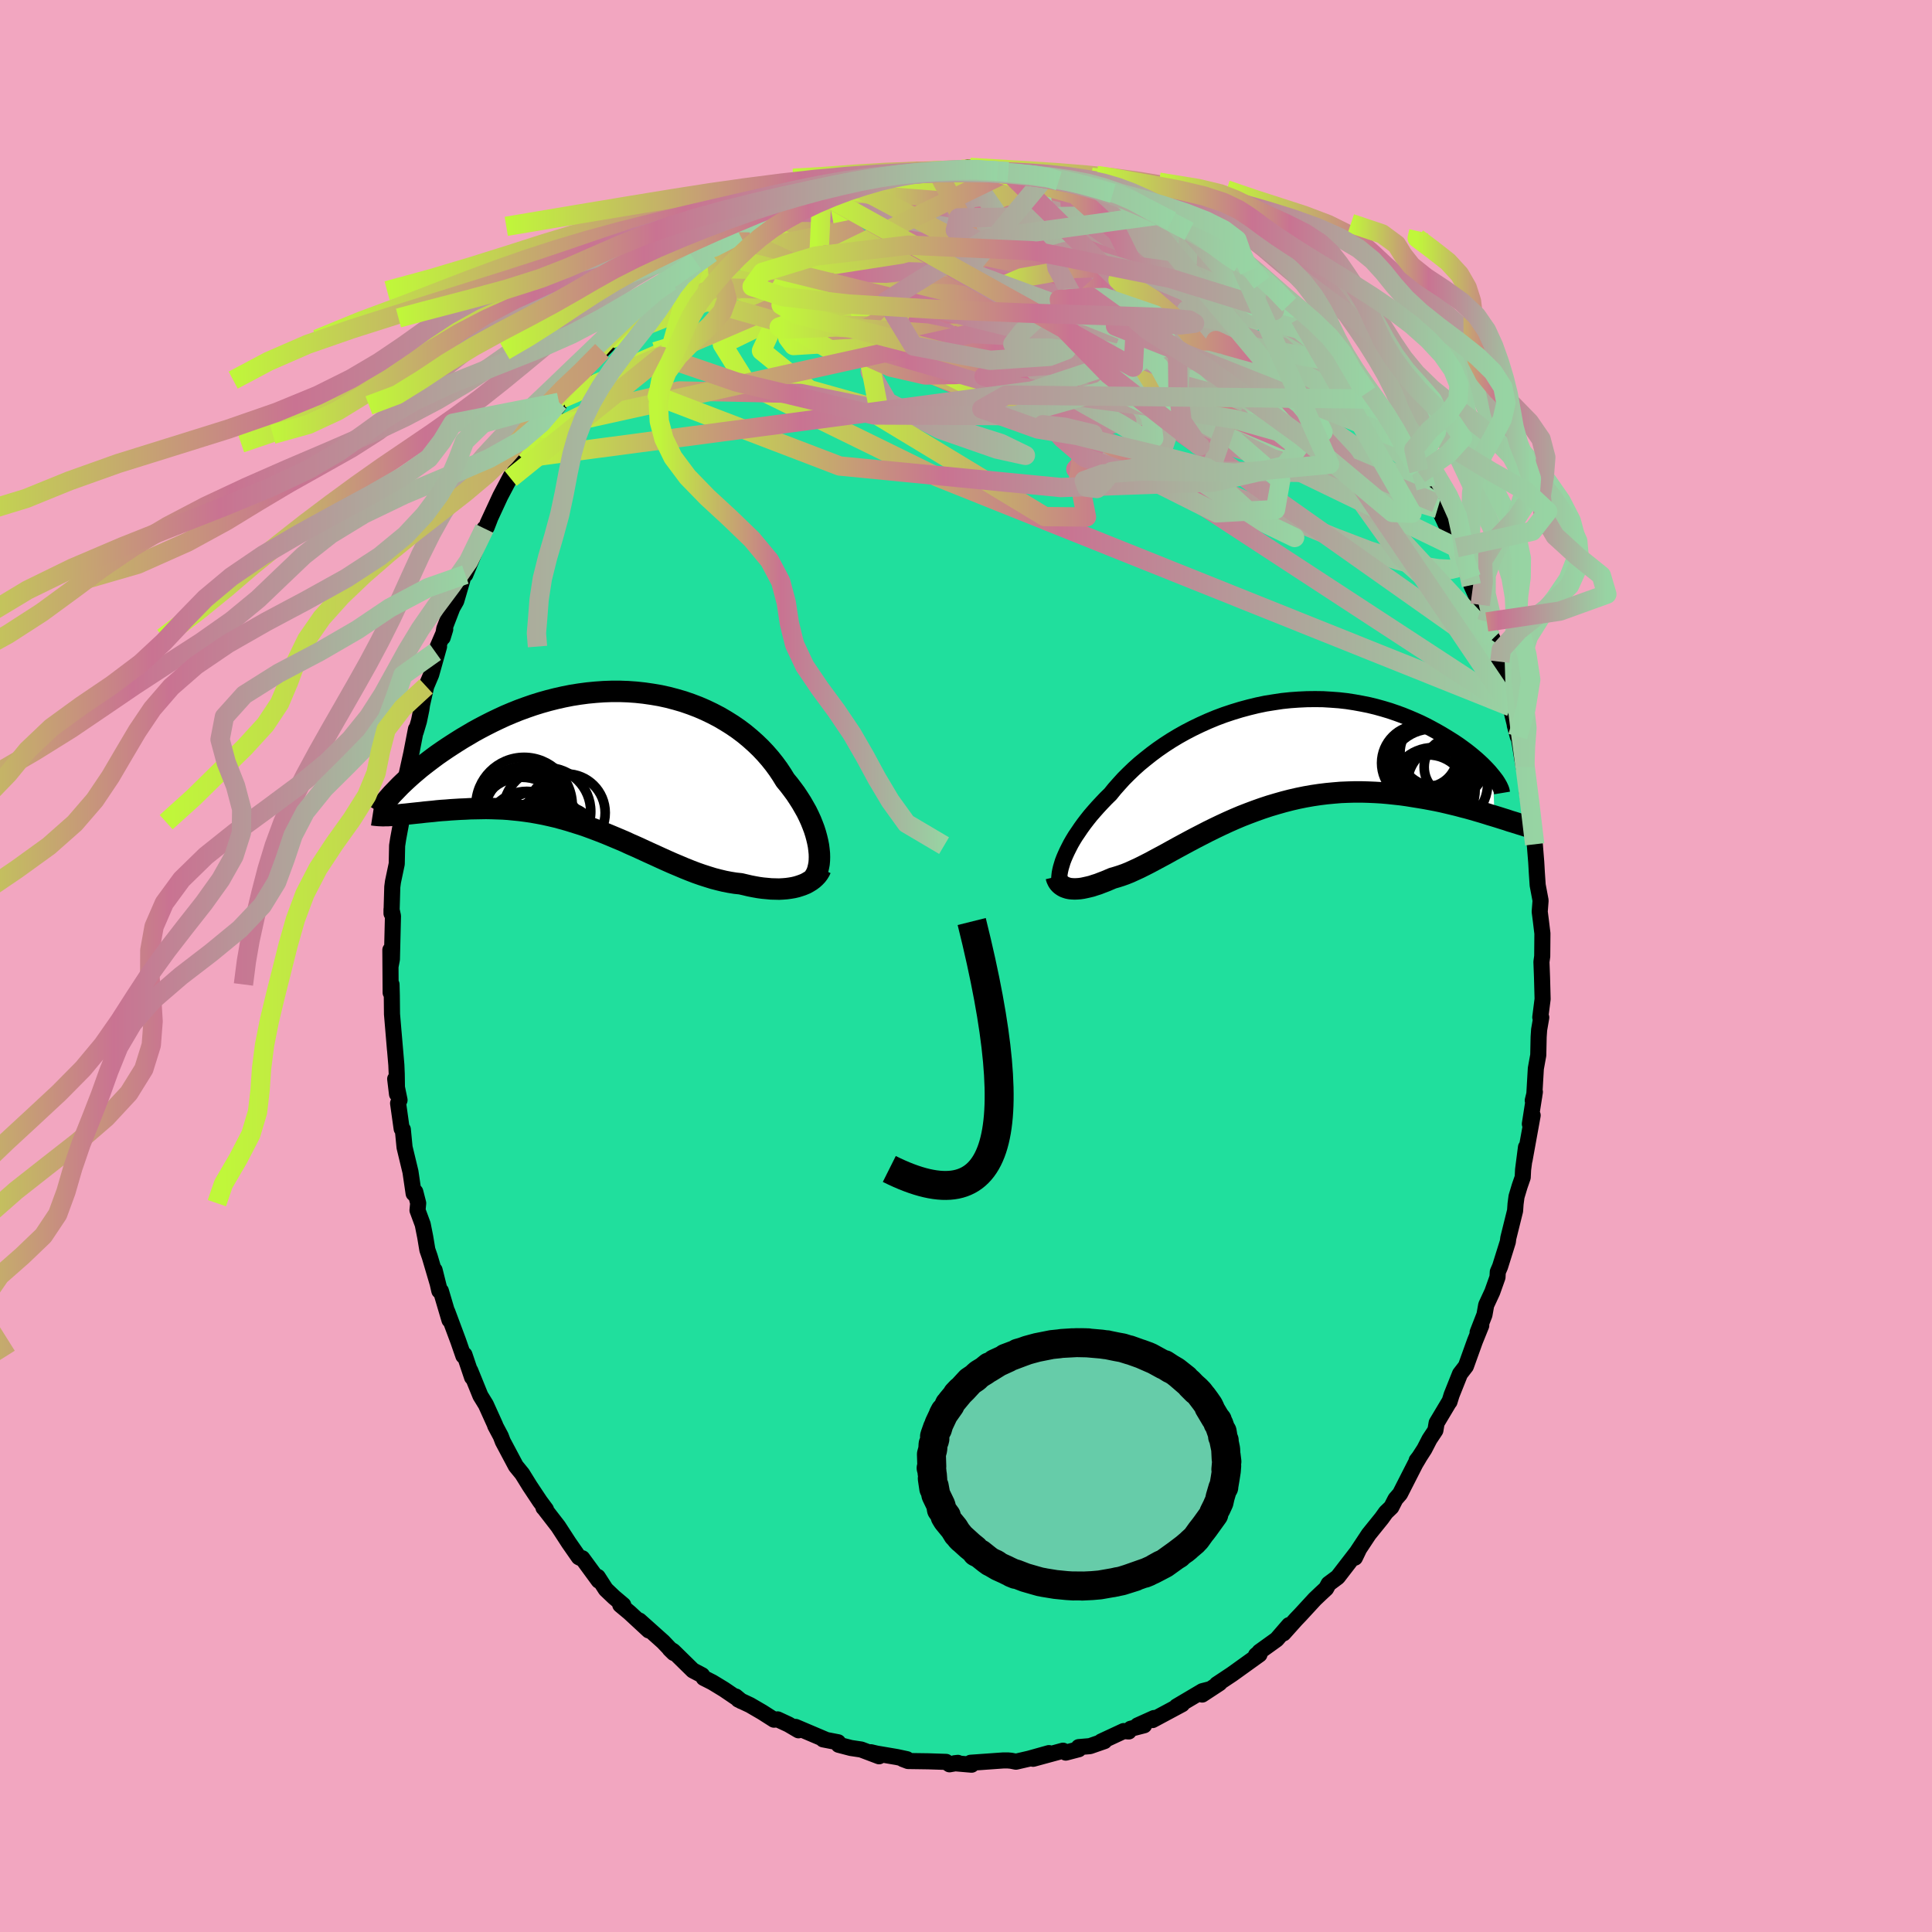 <svg xmlns="http://www.w3.org/2000/svg" width="500" height="500" viewBox="-100 -100 200 200"><defs><clipPath id="c"><path d="m21.52 8.86-.08-.41-.1-.42-.12-.44-.14-.44-.17-.45-.18-.45-.21-.46-.23-.47-.26-.46-.27-.47-.3-.47-.31-.47-.34-.46-.35-.46-.38-.46-.35-.57-.38-.57-.41-.56-.44-.55-.47-.54-.5-.53-.53-.51-.56-.5-.59-.49-.61-.46-.64-.44-.67-.42-.68-.4-.71-.37-.73-.35-.74-.32-.76-.29-.78-.27-.79-.23-.8-.21-.82-.18-.82-.14-.83-.12-.83-.09-.84-.06-.84-.03H.12l-.84.03-.84.06-.83.08-.83.11-.82.13-.81.16-.8.18-.79.2-.78.22-.77.24-.75.26-.74.27-.72.29-.71.3-.69.32-.67.32-.65.33-.63.33-.62.34-.59.35-.58.34-.56.35-.53.34-.52.34-.5.34-.49.34-.46.34-.45.34-.43.33-.42.33-.39.33-.38.32-.36.32-.34.31-.32.3-.31.3-.28.29-.08 2.72.32-.02.34-.04.34-.03.36-.04.37-.04.38-.04.4-.04.41-.05.42-.04.43-.04.44-.05.45-.04.47-.03.47-.04.49-.03.49-.03.51-.02.53-.03.53-.01.55-.01.55-.01.57.01.57.02.59.02.59.04.6.06.6.06.61.08.62.09.62.11.63.12.63.14.64.15.63.17.64.18.64.2.64.2.65.22.64.24.64.24.64.25.65.27.64.27.64.27.63.29.64.28.63.29.63.29.62.28.63.29.62.28.61.27.62.26.61.26.6.24.6.23.6.21.59.19.58.18.58.15.58.14.57.11.56.09.56.06.47.11.47.11.46.09.45.08.44.06.44.04.42.04.41.01.41.01.39-.02.38-.03.37-.05.35-.06.34-.08.32-.1"/></clipPath><clipPath id="b"><path d="m-21.05 10.25.17-.37.19-.38.2-.39.23-.4.25-.41.28-.41.29-.43.31-.43.33-.43.35-.44.38-.44.39-.44.41-.44.43-.45.45-.44.42-.52.46-.52.48-.53.52-.52.54-.52.58-.52.61-.5.63-.5.66-.49.68-.47.71-.46.73-.44.75-.42.77-.4.79-.38.8-.36.82-.34.83-.31.84-.28.85-.26.85-.23.86-.21.86-.18.87-.14.86-.13.86-.09.85-.06.85-.04.85-.01.83.01.83.05.81.06.8.09.78.12.77.14.75.15.74.18.72.2.7.21.67.23.66.24.64.26.61.26.6.27.57.28.55.29.53.29.51.29.48.29.47.29.44.28.43.29.4.29.38.28.37.29.34.28.33.28.3.27.29.27.26.26.25.26.23.25.2.24.19.23.15 4.15-.44-.13-.44-.14-.46-.14-.48-.14-.48-.14-.5-.14-.51-.13-.52-.14-.54-.13-.54-.13-.56-.13-.57-.12-.58-.11-.59-.11-.6-.1-.62-.1-.62-.1-.65-.09-.65-.07-.66-.07-.68-.06-.68-.04-.69-.03-.71-.02h-.71l-.71.02-.73.03-.72.06-.74.07-.73.09-.74.11-.74.13-.74.15-.74.17-.74.19-.74.21-.74.22-.73.24-.73.26-.72.27-.72.28-.71.3-.7.31-.69.32-.69.33-.67.33-.66.34-.66.34-.64.34-.63.34-.61.33-.6.33-.59.33-.58.31-.56.3-.54.29-.53.27-.52.26-.5.23-.48.22-.47.19-.45.16-.44.14-.42.12-.4.17-.38.16-.37.14-.36.14-.35.11-.33.11-.33.08-.31.07-.29.06-.28.04-.27.02-.26.01-.24-.01-.23-.02-.21-.04"/></clipPath><linearGradient id="d" x1="0%" x2="100%" y1="0%" y2="0%"><stop offset="0%" style="stop-color:#c0f73a;stop-opacity:1"/><stop offset="43%" style="stop-color:#c97392;stop-opacity:1"/><stop offset="100%" style="stop-color:#97d4a3;stop-opacity:1"/></linearGradient><filter id="a"><feTurbulence baseFrequency=".05" numOctaves="3" result="noise" type="noise"/><feDisplacementMap in="SourceGraphic" in2="noise" scale="2"/></filter></defs><rect width="100%" height="100%" x="-100" y="-100" fill="#F2A6C0"/><path fill="#20DF9D" stroke="#000" stroke-linejoin="round" stroke-width="1.667" d="m59.57-.42.06 1.59.06 2.25-.24 1.89.1.02-.22 1.27-.05.75-.04 1.88-.25 1.38-.17 2.9-.15.41.22-.89-.52 3.32.29-.89-.84 4.63.15-1.33-.3 2.32-.04.8-.31.89-.33 1.1-.1.76-.05.71-.7 2.82-.05.39-.8 2.56-.24.56-.03.55-.54 1.52-.63 1.36-.18 1.01-.71 1.82.38-.72-.66 1.63-.93 2.59-.61.79-.87 2.18-.22.71-.04.03-1.29 2.16-.13.77-.61.92-.52 1.01-.54.84-.27.35.24-.29-.37.62-1.59 3.12-.47.54-.43.84-.56.54-.43.6-1.34 1.66-1.25 1.89-.19.54.38-.79-2.16 2.8-.94.7-.26.48-.57.53-.6.57-1.51 1.64-.45.47-1.29 1.44.58-.86-1.28 1.48-1.78 1.28.01.05-.37.3.36-.07-2.84 2.04-1.58 1.05.29-.12-1.8 1.18.76-.54-.74.19-2.67 1.58.57-.23-3.06 1.64.16-.21-1.71.77.68-.02-1.39.36-.2.28-.53-.04L14 80.28l.33-.04-1.5.52-1.16.1v.22l-1.34.35-.29-.2-3.09.84 1.64-.59-2.07.58-1.35.31-.5-.1-.33-.03h-.48l-3.38.24.1.2-1.76-.15.34-.04-.87.15-.35-.25-1.84-.06-2.1-.03-.53-.2.41.01-1.02-.22-2.12-.36-.59-.14.85.42-1.85-.7-1.07-.16-1.26-.33-.06-.26-1.55-.3.28.04-3.13-1.33.3.35-1.04-.61-1.12-.52-.38.03-1.21-.77-1.27-.74-1.21-.57-.27-.32.58.48-1.8-1.22-1.2-.73-.89-.45-.17-.28-.95-.5-2.05-2.01-.35-.2.42.41-1.1-1.16-2.46-2.2.97 1.02-1.99-1.84-.96-.8.31.01-.97-.82-.84-.8-.83-1.29.1.39-1.7-2.32-.16-.01-.2-.1-1.03-1.48-1.11-1.71-1.5-1.94h-.02l.26.19-.63-.85-1.05-1.58-.78-1.26-.09-.11-.57-.7-1.35-2.54-.21-.55-.58-1.09v-.05l-.96-2.12-.57-.93-1.05-2.59.19.69-.79-2.34-.11.12-.53-1.53-1.13-3.03.22.85-.89-3.01-.16-.01-.49-2.15.52 2.08-1.02-3.46-.25-.72-.22-1.32-.26-1.31-.54-1.46.07-.74-.3-1.17-.17.17-.33-2.25-.61-2.53-.18-1.85-.12-.07-.37-2.64.15-.33-.45-2.19.19 1.57-.03-2.07-.04-.95-.29-3.38.15 1.8-.31-3.68-.02-1.95-.03-1.12-.09.85-.03-4.42.02 1.69.14-.73.11-4.47-.15-.69v.42l.08-2.75.07-.53.39-1.85.04-1.89.11-.72.28-1.51-.13-.2.47-2.62-.07.05.2-1.96.14-.48.47-2.13.48-2.49-.02.28.33-1.11.25-1.21.07-.49.43-1.9.52-1.23.81-2.89-.38.57 1.02-2.36-.26.85.16-.9.84-2.18.4-.7.62-2.12.25-1.04.07.43 1-2.43.98-2.34.23-.14.33-.85-.24.49 1.32-2.85 1.11-2.1-.04.26 1.22-2.08v.12l1.34-2.6-.28.91.69-1.46.26-.2 1.75-2.25.02-.3.3-.4.66-.67.73-1.24.59-.36 1.22-1.83.96-.85.59-.61.27-.59 2.1-2.19-.03.01-.19.09 1.56-1.53L-31.5-70l.07-.13-.07.22.95-.99.79-.44 1.76-1.62-.69.73 1.68-1.26.62-.31-.35-.05 2.55-1.87.75-.04.06-.2.59-.12.88-.49 1.85-1.25 1.24-.22.96-.39 1-.83.07.09 1.14-.38.73-.35 1.62-.4-.04-.34-.03.26 1.52-.55 3.02-.78-.82.16 1.49-.41-.38.32 1.86-.39.68-.02.71-.04.36-.34 1.35.16.57-.03 2.72-.17h.45l.04-.2 2.04.28 1.03.11.45-.3.64.37 1.95.21 1.33.16.56.19.35-.09 1.42.18-.37.29 1 .13.94.16 2.46.63.44.09.76.29.1.24 1.45.53-.72-.32.91.22 2.91 1.58 1.43.59-1.42-.63 2.15.89 1.09.82.32.29.01-.02 2.15 1.17-.02.33 1.6 1.01 2.18 1.29-1.03-.76.14.32 2.17 1.7 1.46 1.16-1.01-.98 2.39 2.07.23.33.53.74.36.33 1.69 1.61-.88-.9 2.53 2.67 1.24 1.24-.42.03.15-.09 2.09 2.69.56.47.14.55.33.11.71 1.4.94 1.22-.39-.68 1.54 2.17.42 1.17.06-.28 1.59 2.45.07.32.67 1.41.54.53.67 1.62-.19-.57 1.56 3.32.12.5.48.81.73 1.55.76 2.2.01-.67.01.79.92 2.04.41 1.49.7 1.63-.42-1.35.9 3.38-.31-1.63.75 2.37.26 1.23.88 3.44.16.42-.19-.38.75 3.04-.31-1.17.45 1.51.46 2.8.13.01.25 2.67-.05-.28.55 3.69.27 1.92-.15-1.99.31 3.84.03.51.03.54.09 1.33.3 1.59-.09 1.16.12.93.16 1.32-.02 2.36-.08.59.06 1.59" filter="url(#a)"/><path fill="#fff" d="m-21.05 10.25.17-.37.19-.38.2-.39.23-.4.25-.41.28-.41.29-.43.31-.43.33-.43.35-.44.38-.44.39-.44.41-.44.43-.45.45-.44.42-.52.46-.52.48-.53.52-.52.54-.52.58-.52.61-.5.63-.5.66-.49.68-.47.71-.46.73-.44.75-.42.77-.4.79-.38.8-.36.82-.34.83-.31.84-.28.85-.26.85-.23.86-.21.86-.18.87-.14.86-.13.86-.09.85-.06.85-.04.85-.01.83.01.83.05.81.06.8.09.78.12.77.14.75.15.74.18.72.2.7.21.67.23.66.24.64.26.61.26.6.27.57.28.55.29.53.29.51.29.48.29.47.29.44.28.43.29.4.29.38.28.37.29.34.28.33.28.3.27.29.27.26.26.25.26.23.25.2.24.19.23.15 4.15-.44-.13-.44-.14-.46-.14-.48-.14-.48-.14-.5-.14-.51-.13-.52-.14-.54-.13-.54-.13-.56-.13-.57-.12-.58-.11-.59-.11-.6-.1-.62-.1-.62-.1-.65-.09-.65-.07-.66-.07-.68-.06-.68-.04-.69-.03-.71-.02h-.71l-.71.02-.73.03-.72.06-.74.07-.73.09-.74.11-.74.13-.74.15-.74.17-.74.19-.74.21-.74.22-.73.24-.73.26-.72.27-.72.28-.71.3-.7.31-.69.32-.69.33-.67.33-.66.34-.66.34-.64.34-.63.34-.61.33-.6.33-.59.33-.58.31-.56.3-.54.29-.53.27-.52.26-.5.23-.48.22-.47.19-.45.16-.44.14-.42.12-.4.17-.38.16-.37.14-.36.14-.35.11-.33.11-.33.08-.31.07-.29.06-.28.04-.27.02-.26.01-.24-.01-.23-.02-.21-.04" filter="url(#a)" transform="translate(31.34 -21.75)"/><path fill="#fff" d="m21.52 8.86-.08-.41-.1-.42-.12-.44-.14-.44-.17-.45-.18-.45-.21-.46-.23-.47-.26-.46-.27-.47-.3-.47-.31-.47-.34-.46-.35-.46-.38-.46-.35-.57-.38-.57-.41-.56-.44-.55-.47-.54-.5-.53-.53-.51-.56-.5-.59-.49-.61-.46-.64-.44-.67-.42-.68-.4-.71-.37-.73-.35-.74-.32-.76-.29-.78-.27-.79-.23-.8-.21-.82-.18-.82-.14-.83-.12-.83-.09-.84-.06-.84-.03H.12l-.84.03-.84.06-.83.08-.83.11-.82.13-.81.16-.8.18-.79.2-.78.22-.77.24-.75.26-.74.27-.72.29-.71.3-.69.32-.67.32-.65.33-.63.33-.62.34-.59.35-.58.34-.56.35-.53.34-.52.34-.5.34-.49.34-.46.34-.45.34-.43.33-.42.33-.39.33-.38.32-.36.32-.34.31-.32.3-.31.3-.28.29-.08 2.72.32-.02.34-.04.34-.03.36-.04.37-.04.38-.04.4-.04.41-.05.42-.04.43-.04.44-.05.45-.04.47-.03.47-.04.49-.03.49-.03.51-.02.53-.03.53-.01.55-.01.55-.01.57.01.57.02.59.02.59.04.6.06.6.06.61.08.62.09.62.11.63.12.63.14.64.15.63.17.64.18.64.2.64.2.65.22.64.24.64.24.64.25.65.27.64.27.64.27.63.29.64.28.63.29.63.29.62.28.63.29.62.28.61.27.62.26.61.26.6.24.6.23.6.21.59.19.58.18.58.15.58.14.57.11.56.09.56.06.47.11.47.11.46.09.45.08.44.06.44.04.42.04.41.01.41.01.39-.02.38-.03.37-.05.35-.06.34-.08.32-.1" filter="url(#a)" transform="translate(-36.79 -21.3)"/><g fill="none" stroke="#000" transform="translate(31.34 -21.75)"><path stroke-linejoin="round" stroke-width="1.667" d="m-21.67 13.03-.01-.19-.01-.21.02-.23.03-.26.05-.27.07-.3.09-.3.1-.33.13-.34.15-.35.17-.37.19-.38.2-.39.23-.4.25-.41.28-.41.29-.43.31-.43.33-.43.35-.44.38-.44.39-.44.41-.44.43-.45.45-.44.42-.52.46-.52.48-.53.52-.52.54-.52.58-.52.61-.5.63-.5.66-.49.68-.47.71-.46.73-.44.75-.42.77-.4.79-.38.8-.36.82-.34.83-.31.84-.28.85-.26.85-.23.86-.21.86-.18.87-.14.86-.13.86-.09.85-.06.85-.04.85-.01.83.01.83.05.81.06.8.09.78.12.77.14.75.15.74.18.72.2.7.21.67.23.66.24.64.26.61.26.6.27.57.28.55.29.53.29.51.29.48.29.47.29.44.28.43.29.4.29.38.28.37.29.34.28.33.28.3.27.29.27.26.26.25.26.23.25.2.24.19.23.17.22.16.21.13.2.12.2.1.18.08.17.07.16.05.15.03.14.02.12" filter="url(#a)"/><path stroke-linejoin="round" stroke-width="2.222" d="m-22 12.51.04.17.07.16.08.16.1.14.12.13.13.11.15.1.16.09.19.07.19.06.21.04.23.02.24.01.26-.01.27-.02.28-.04.29-.06.31-.07.33-.08.33-.11.35-.11.36-.14.37-.14.38-.16.4-.17.42-.12.44-.14.45-.16.47-.19.48-.22.5-.23.52-.26.53-.27.54-.29.56-.3.58-.31.59-.33.6-.33.61-.33.63-.34.64-.34.66-.34.66-.34.67-.33.69-.33.69-.32.7-.31.71-.3.72-.28.72-.27.73-.26.73-.24.74-.22.74-.21.74-.19.74-.17.74-.15.74-.13.74-.11.73-.09.74-.07.72-.06.73-.03.71-.02h.71l.71.02.69.03.68.04.68.06.66.07.65.07.65.09.62.1.62.1.6.1.59.11.58.11.57.12.56.13.54.13.54.13.52.14.51.13.5.14.48.14.48.14.46.14.44.14.44.13.42.13.41.13.39.12.38.13.37.11.35.11.35.11.33.1.31.1.31.09" filter="url(#a)"/><circle cx="15.574" cy=".736" r="3.89" clip-path="url(#b)" filter="url(#a)"/><circle cx="16.469" cy="4.011" r="4.122" clip-path="url(#b)" filter="url(#a)"/><circle cx="18.499" cy="2.941" r="4.158" clip-path="url(#b)" filter="url(#a)"/><circle cx="17.029" cy="-.349" r="3.44" clip-path="url(#b)" filter="url(#a)"/><circle cx="19.169" cy="1.161" r="3.08" clip-path="url(#b)" filter="url(#a)"/><circle cx="16.919" cy="1.801" r="4.59" clip-path="url(#b)" filter="url(#a)"/><circle cx="16.274" cy="-.024" r="3.25" clip-path="url(#b)" filter="url(#a)"/><circle cx="16.314" cy=".436" r="3.916" clip-path="url(#b)" filter="url(#a)"/><circle cx="17.004" cy="3.506" r="4.36" clip-path="url(#b)" filter="url(#a)"/><circle cx="17.069" cy=".466" r="3.928" clip-path="url(#b)" filter="url(#a)"/></g><g fill="none" stroke="#000" transform="translate(-36.79 -21.3)"><path stroke-linejoin="round" stroke-width="2.222" d="m21.11 12.06.13-.22.12-.25.09-.27.07-.3.06-.31.03-.34.01-.35-.01-.37-.04-.39-.05-.4-.08-.41-.1-.42-.12-.44-.14-.44-.17-.45-.18-.45-.21-.46-.23-.47-.26-.46-.27-.47-.3-.47-.31-.47-.34-.46-.35-.46-.38-.46-.35-.57-.38-.57-.41-.56-.44-.55-.47-.54-.5-.53-.53-.51-.56-.5-.59-.49-.61-.46-.64-.44-.67-.42-.68-.4-.71-.37-.73-.35-.74-.32-.76-.29-.78-.27-.79-.23-.8-.21-.82-.18-.82-.14-.83-.12-.83-.09-.84-.06-.84-.03H.12l-.84.03-.84.06-.83.08-.83.11-.82.13-.81.16-.8.18-.79.2-.78.22-.77.24-.75.26-.74.27-.72.29-.71.3-.69.32-.67.32-.65.33-.63.33-.62.34-.59.35-.58.34-.56.35-.53.34-.52.34-.5.34-.49.34-.46.34-.45.34-.43.33-.42.33-.39.33-.38.32-.36.32-.34.31-.32.3-.31.3-.28.29-.27.28-.26.27-.23.26-.22.25-.2.24-.19.24-.17.22-.16.21-.14.2-.12.2" filter="url(#a)"/><path stroke-linejoin="round" stroke-width="2.222" d="m21.76 11.22-.11.24-.14.23-.16.21-.19.2-.21.19-.23.17-.26.16-.27.15-.29.12-.31.11-.32.1-.34.08-.35.06-.37.05-.38.03-.39.02-.41-.01-.41-.01-.42-.04-.44-.04-.44-.06-.45-.08-.46-.09-.47-.11-.47-.11-.56-.06-.56-.09-.57-.11-.58-.14-.58-.15-.58-.18-.59-.19-.6-.21-.6-.23-.6-.24-.61-.26-.62-.26-.61-.27-.62-.28-.63-.29-.62-.28-.63-.29-.63-.29-.64-.28-.63-.29-.64-.27-.64-.27-.65-.27-.64-.25-.64-.24-.64-.24-.65-.22-.64-.2-.64-.2-.64-.18-.63-.17-.64-.15-.63-.14-.63-.12-.62-.11-.62-.09-.61-.08-.6-.06-.6-.06-.59-.04-.59-.02-.57-.02-.57-.01-.55.01-.55.01-.53.01-.53.03-.51.02-.49.03-.49.03-.47.04-.47.03-.45.04-.44.05-.43.04-.42.04-.41.05-.4.04-.38.04-.37.04-.36.04-.34.03-.34.04-.32.02-.3.03-.3.01-.28.02h-.26l-.25.01-.24-.01-.23-.01-.22-.02-.2-.02-.19-.03" filter="url(#a)"/><circle cx="-4.587" cy="5.441" r="4.026" clip-path="url(#c)" filter="url(#a)"/><circle cx="-9.182" cy="6.251" r="4.49" clip-path="url(#c)" filter="url(#a)"/><circle cx="-8.702" cy="5.591" r="4.382" clip-path="url(#c)" filter="url(#a)"/><circle cx="-7.127" cy="8.161" r="4.016" clip-path="url(#c)" filter="url(#a)"/><circle cx="-4.687" cy="7.826" r="3.012" clip-path="url(#c)" filter="url(#a)"/><circle cx="-7.422" cy="8.066" r="4.888" clip-path="url(#c)" filter="url(#a)"/><circle cx="-8.677" cy="7.546" r="4.322" clip-path="url(#c)" filter="url(#a)"/><circle cx="-8.957" cy="4.691" r="4.988" clip-path="url(#c)" filter="url(#a)"/><circle cx="-8.747" cy="5.246" r="4.634" clip-path="url(#c)" filter="url(#a)"/><circle cx="-6.587" cy="5.306" r="4.53" clip-path="url(#c)" filter="url(#a)"/></g><g fill="none" stroke="url(#d)" stroke-linejoin="round" stroke-width="2"><path d="m-13.3-80.3.09-.19.55-.17.82-.21.76-.16.52-.07.25.05.02.16-.2.27-.43.39-.68.49-.92.62-1.2.75-1.51.89-1.86 1.06-2.26 1.2-2.67 1.33-3.06 1.44-3.59 1.65m20.13-10.84 1.5-.19 1.29.02 1.35.16 1.57.27 1.82.35 2.03.43 2.17.48 2.23.53 2.24.58 2.24.61 2.25.65 2.22.68 2.19.67 2.11.66 1.99.63 1.8.56 1.56.46 1.41.4 1.57.54" filter="url(#a)"/><path d="m7.64-81.84.47.12.4.11.29.18.18.24.09.31-.04.36-.25.41-.55.44-.91.48-1.28.53-1.63.59-1.95.67-2.25.74-2.58.83-2.97.89-3.43.94-3.9.97-4.33.98-4.73.95-5.3 1.03m.64-3.73.52-.52 1.14-.71 1.13-.59 1.1-.5 1.16-.51 1.26-.55 1.33-.58 1.31-.56 1.23-.54 1.11-.47 1-.42.88-.37.76-.31.64-.27.52-.21.37-.16.19-.1-.04-.01-.33.09-.6.17-.77.25-.9.31" filter="url(#a)"/><path d="m-28-72.96.18.11 1.05-.4 1.44-.56 1.76-.62 2-.62 2.16-.59 2.28-.56 2.41-.55 2.56-.57 2.7-.57 2.76-.57 2.74-.53 2.6-.5 2.4-.46 2.18-.44 2.06-.41 2.13-.38m.23-.66.59.15.78.18.9.26 1.01.33 1.15.37 1.25.39 1.24.38 1.13.36.93.31.71.25.49.18.26.09.02-.01-.26-.13-.51-.21-.74-.29" filter="url(#a)"/><path d="m2.24-82.39.76.04.58.11.55.21.43.31.18.37-.16.43-.48.5-.81.58-1.08.69-1.36.81-1.64.94-1.99 1.07-2.37 1.2-2.82 1.33-3.31 1.48-3.79 1.65-4.26 1.84-4.71 2.05-5.18 2.29-5.67 2.46" filter="url(#a)"/><path d="m-34.94-66.98 1.64-1.29 1.63-.8 1.67-.42 1.9-.25 2.25-.2 2.61-.17 2.93-.11 3.2-.06 3.45.01 3.68.05 3.89.08 4.07.11 4.21.16 4.31.18 4.37.19 4.43.18 4.52.2 4.59.25 4.63.34m-9.18-9.23 1.61.77.95.57.62.44.49.4.44.41.33.39.17.34-.07.27-.31.19-.57.11-.82.06h-1.09l-1.36-.09-1.66-.18-1.97-.28-2.29-.4-2.62-.51-2.94-.64-3.28-.74-3.65-.84-4.21-.92-5.07-.97m46.6 16.93-.08.18.49.65.65.82.57.74.43.59.3.46.19.36.09.25-.02.15-.16.02-.31-.14-.48-.31-.68-.51-.91-.74-1.15-1.01-1.45-1.3-1.76-1.62-2.05-1.93-2.31-2.23L28-70.53l-2.75-2.89" filter="url(#a)"/><path d="m28.45-72.42 1.63 1.29.86.75.48.54.26.48.06.45-.14.39-.33.33-.53.3-.73.24-.97.18-1.25.1h-1.57l-1.91-.12-2.23-.25-2.58-.37-2.92-.52-3.29-.66-3.65-.79-4.02-.9-4.41-1.01-4.83-1.11-5.37-1.18-6.04-1.25" filter="url(#a)"/><path d="m.16-82.47.7.02 1.29.27 1.43.39 1.54.53 1.68.65 1.79.75 1.84.84 1.86.89 1.85.95 1.86.99 1.89 1.04 1.95 1.07 2 1.11 2.01 1.12 1.97 1.12 1.89 1.11 1.78 1.07 1.65.99 1.53.9 1.45.83 1.46.83 1.43.85M50.8-43.3l.41 1.33-.22.71-.8.2-1.33-.07-1.84-.29-2.39-.61-3-.99-3.66-1.4-4.34-1.78-5.02-2.09-5.7-2.4-6.36-2.72-7.04-3.14-7.79-3.63-8.66-4.1-9.57-4.45" filter="url(#a)"/><path d="m23.43-75.78 1.46.89 1.01.7.86.6.65.47.47.38.32.33.2.29.04.24-.14.16-.37.06-.59-.06-.83-.18-1.09-.31-1.36-.43-1.67-.57-2.02-.72-2.39-.91-2.78-1.11-3.2-1.33-3.62-1.52-4.07-1.75" filter="url(#a)"/><path d="m-18.82-78.04 1.03-.41 1.22-.33 1.48-.2 1.77-.13 2.02-.08 2.21-.04 2.36-.01 2.5.01 2.64.01 2.73.03 2.74.07 2.68.1 2.61.13 2.56.15 2.44.14 2-.04m17.52 10.5.52.64.63.66.69.69.69.72.63.68.48.57.28.4.06.2h-.14l-.39-.22-.65-.48-.95-.76-1.3-1.07-1.66-1.39-2.01-1.73-2.32-2.02-2.52-2.26" filter="url(#a)"/><path d="m10.6-81.14 1.12.29.9.37.37.39-.13.41-.53.47-.85.55-1.14.64-1.41.76-1.75.87-2.19.97-2.68 1.05-3.22 1.15-3.76 1.24-4.31 1.36-4.88 1.5-5.45 1.65-6.08 1.81-6.78 2.06m43.71-17.38 1.74.47 1.09.36.87.37.82.39.89.43.98.48 1.08.53 1.1.54 1.05.53.96.48.82.43.67.37.52.29.37.22.22.13.05.04-.12-.07-.34-.2-.6-.35-.85-.48-1.13-.62-1.7-.92" filter="url(#a)"/><path d="m11.54-80.98-1.8.86-4.94 2.2-2.32 3.66.44 2.75.4.99-1.89.36-3.84 1.24-3.45 2.6-.69 3.03 2.74 1.93 4.77-.23 4.3-2.34 1.65-3.31-2.07-2.74-5.77-1-8.59 1.05-9.4 2.51-6.3 3.06 2.54 4.08 19.7 9.65 59.38 23.8" filter="url(#a)"/><path d="m45.29-53.69-6.95 1.49-12.44-7.84-11.71-5.33-11.1-2.56-8.72-.91-5.16-.04-1.58.42 1.39.7 3.58.87 4.79.89 4.98.68 4.25.24 2.8-.3 1.01-.83-.55-1.12-1.13-1.03-.19-.51 1.88.19 3.56.61 3 .18-.79-1.18-6.64-2.78-9.77-3.92L6.31-82" filter="url(#a)"/><path d="M11.54-80.98 1.35-74.15l-.01 4.14 1.5 1.38 4.69 1.02 5.65 1.62 4.25 2.14 2.74 2.14 2.39 1.55 2.83.62 3.03-.18 2.35-.53.7-.52-1.67-.51-4.39-.81-6.85-1.25-8.44-1.47-8.56-1.36-6.94-1.32-3.65-1.28.76.04 7.83 3.53 39.33 2.69" filter="url(#a)"/><path d="M23.43-75.78 6.17-71.7l1.6 6.45 6.78 5.94 7.53 3.53 3.38-.18-2.66-3.32-6.95-4.6-7.76-4.14-5.62-2.84-2.21-1.56.82-.7 2.23-.24 1.55-.08-.83-.12-3.37-.38-4-1-1.59-1.95 2.16-2.6 2.88-1.86-5.4-.74" filter="url(#a)"/><path d="m54.51-33.87-9.42-8.41-8.29-11.61-1.58-4.62.12-.88-1.95-.66-4.95-1.53-7.09-1.92-7.81-1.73-7.2-1.4-5.52-1.11-3.11-.7-.6.06 1.37 1.19 2.16 2.34 1.51 3.02L1.59-59-2-57.33l-6.52-.18-7.69-2.15-4.96-4.03 2.84-6.09 11.81-7.71 6.68-4.98" filter="url(#a)"/><path d="m2.24-82.39 25.01 23.15-7.79-.32L5.4-63.77l-9.71-3.42-4.49-2.56-1.02-2.13 1-1.53 2.18-.44 2.8.92 2.94 1.99 2.66 2.17 2.13 1.26 1.56-.43 1.02-2.14.35-3.07-.51-2.78-.91-1.38.48.71 4.5 2.74 9.06 3.44 7.12.46-9.81-9.24" filter="url(#a)"/><path d="m-28.69-72.23 51.31 22.38 11.4 5.49-3.88-1.87-3.9-3.59-.35-3.87.54-4-1.06-3.77L23-64.47l-1.65-2.06.55-1.31 2.5-.86 3.07-.32 2.26.48-.72.46-9.71-2.6-31.15-10.25" filter="url(#a)"/><path d="m.16-82.47-.97 1.7-3.21 4.76 2.87 5.3 6.52 4.08 4.92 2.38-.36.6-6.03-.79-8.68-1.23-6.45-.42-.17 1.31 6.93 3.16L5.71-57.7l5.51 2-2.21-3.76 24.68-8.68" filter="url(#a)"/><path d="m-41.84-58.74 27.39-11.8 6.49-3.37 3.05-1.59 2.27-1.3 1.8-.95 1.85-.18 2.76.88 4.02 1.9 4.51 2.63 3.64 3.03 2.11 3.3 1.41 3.57 2.53 3.82 4.66 3.59 5.31 2.26 2.12-.68-4.8-4.99-11.34-8.91-9.18-8.36 14.34-.16" filter="url(#a)"/><path d="m-45.92-52.56 2.06-2.43 4.66-2.31 9.5-2.23 12.57.26 12.3 2.49 8.45 2.69 2.53 1.23-2.95-.65-5.91-2.06-5.41-2.82-1.81-3.13 3.27-3.15 7.43-2.9 8.46-2.31 5.35-1.68-1.44-1.64-9.65-2.4-14.25-2.38-8.06-.06" filter="url(#a)"/><path d="m.2-82.67 17.09 12.72-6.05-2.45-7.12-1.13-4.05 2.56-1.21 3.86.48 2.4 1.01-.28.9-2.47.88-3.2 1.43-2.49 2.43-1.01 2.88.39 1.74 1.15-.98 1.34-3.41 1.72-2.74 3.34 4.85 6.7 40.5 12.16" filter="url(#a)"/><path d="m11.54-80.98-12.96 2.03 6.9 1.99 10.84 4.44 8.2 4.57 2.62 2.32-3.29-.37-7.47-2.03-8.79-2.43-7.42-2.02-4.45-1.31-1.19-.6 1.46.09 3.01.69 2.79 1.13.32 1.31L-1.43-70l-5.29.94-.04 1.96 15.25 8.97 47.91 31.3" filter="url(#a)"/><path d="m19.85-77.72-3.22 6.29L6.5-72.74l-.16-.6 6.03 1.96 6.07 3.49 2.63 3.29-1.53 1.84-4.59.08-5.61-1.24-4.36-1.98-1.67-2.37.87-2.69 1.87-2.83 1.53-2.44 1.23-1.39.65-.49-4.88-.98-17.88-1.21" filter="url(#a)"/><path d="m-8.83-81.71 8.49.68 5.12 1.08-1.28 1.63-2.32 2.92 1.39 3.98 5.66 4.14 7.2 3.24 5.45 1.75 1.95.31-1.41-.63-3.45-.99-3.9-.91-3.06-.42-1.46.48.18 1.62 1.16 2.49 1.09 2.48.12 1.19-1.15-1.14-2.17-3.47L7.3-64.7l7.31 4.07 40.21 28.39" filter="url(#a)"/><path d="m-21.91-76.57 41.73 20.42-.65-2.19-10.64-6.05-6.81-3.67-1.85-1.08.63-.16 1.43-.45 1.61-.88 1.53-.74 1.37.05 1.51 1.16 1.77 2.14 1.23 2.5-.7 2.06-2.88 1.19-2.97.81-1.14.47.18-3.22 22.14-10.4" filter="url(#a)"/><path d="M-11.85-80.93 12.88-67.8l-4.03-.62-7.21.44-7.61 1.93-7.24 1.53-4.64.29-.6-.8 2.82-1.35 4.51-1.34 4.9-.6 5.38 1.05 6.46 3.37 6.16 5.23 1.53 5.05-1.94 2.19 35.58.51" filter="url(#a)"/><path d="m-13.37-80.38 4.49 23.55L8.16-46.52l4.31.04-.81-4.05.59-4.42 2.31-3.45 2.02-2.02.5-.44-1.02.82-2.06 1.2-2.81.42-3.32-1.17-3.33-2.71-2.64-3.32-1.4-2.52.03-.55 1.53 1.54 3.24 2.32 4.75.74 5.02-2.26 4.4-2.61 8.13 5.99 26.91 29.1" filter="url(#a)"/><path d="m27.16-73.27-18.4 2.15 10.59 5.94 10.26 5.21 3.83 2.4-.87.16-2.81-.91-3.2-1.19-3.45-1.22-4.19-1.19-5.28-1.16-6.15-1-6-.44-3.89.81.92 2.72 8.26 4.17 15.59.88 3.21-18.67" filter="url(#a)"/><path d="m-28-72.96 15.96-3.25 4.85 4.38 2.52 4.79 4.5 2.54 6.73.89 7.39.26 6.05-.03 3.63-.37 1.38-.66-.26-.7-1.9-.76-4.25-1.16-7.06-1.88-9.11-2.35-9.4-2.09-8.15-1.17-5.73-.44-1.28-.97 4.27-2.5" filter="url(#a)"/><path d="m-14.92-79.9-.65 13.54 10.75.22 4.65-3.09.7-1.61.16.59 1.04 1.15 1.42-.26.78-2.31-.17-3.44-.75-3.04-1.07-1.54-1.51.18L-.96-78l1.6 1.86 7.47.03-.47-5.73" filter="url(#a)"/><path d="M50.8-43.3 7.61-64.18l-7.62-8.3-1.87-1.95-3.39.42-3.66.87-1.97.89.5 1.03 2.85 1.2 4.59 1.15 5.3.77 4.78.12 3.39-.53 1.96-.66 1.23.07 1.01 1.43-.09 2.3-3.07 1.27-6.81-1.95-8.64-4.92-10.54-2.67-22.38 8.75" filter="url(#a)"/><path d="m36.27-65.46-4.14-1.06-8.7-2.05-5.94 1.38-1.98 2.14-.17.65-1.14-.91-3.78-1.4-6.37-.86-7.38.08-5.99.92L-12-65.1l.98 1.65L-7.79-62l3.58.82 3.18-.05 3.74-.71 5.33-.71 5.9-.41 5.08-.65 8.15-.58 11.72 1.78m-69.44-8.39 37.63-.72 13.99.97-.64-.1-8.01-.3-8.75.29-5.26.93-.85 1.16 2.03.77 2.78-.03 2.14-.81.99-1.1-.42-.86-2.2-.48-4.04-.31-4.86-.23-3.1.1 2.91.12 13.16-1.97 12.91-4.29" filter="url(#a)"/><path d="M-24.19-75.72 5.29-61.96l-2.94-2.3-.63-2.56 2.27-1 .92-.6-1.9-.76-4.13-.83-5.2-.7-5.09-.61-3.89-.59-1.89-.39.67.19 3.81 1.11 7.49 2.06 10.86 2.67 11.99 2.74 8.83 2.42 1.09 2.5-11.84 2.02-47.14-13.54" filter="url(#a)"/><path d="m-3.01-82.3 3.07 5.78.92 3.93-6.09.57-5.98-.26-1.75.08 2.15.5 3.11.92 1.45 1.46-.74 1.92-1.9 1.97-2.25 1.44-3.04.2-3.68-2.18 1.66-6.31 20.44-9.93m6.24 1.07.23 2.88 6.61 4.73 3.36 3.16 1.86 1.97 1.46 1.12.53.35-.94-.14-2.15-.05-2.55.55-2.03 1.28-1.04 1.74-.31 1.51-.44.46-1.39-1.25-2.51-3.01-2.99-4.1-2.45-3.96-1.22-2.74-.15-1.08.76.64 5.97 3.97 29.77 13.29" filter="url(#a)"/><path d="m19.85-77.72-20.62.27-.33 1.28 5.98 2.74 5.42 1.88 1.53-.39-1.67-2.23-2.28-2.64-1.01-1.7.2-.08-.48 1.51-3.91 2.56-8.91 2.78-11.51 1.78-8.04-.27-9.16 3.25" filter="url(#a)"/><path d="m23.1-76.05-1.17 17.94-2.67 7.85 6.68 3.35 6.1-.34.53-3.02-5.08-4.42-9.07-4.66-11.2-3.87-11.34-2.31-9.32-.62-5.36.23-.54-.22 3.87-1.45 7.32-2.13 10.53-1.15 13.25 1.14 9.55 1.19-13.64-12.44" filter="url(#a)"/><path d="M48.64-47.93 30.07-60.88 26.05-64l-5.27-4.93-5.28-4.09-3.28-1.28-.89 1.09.54 1.78.34.91-1.35-.5-3.75-1.38-5.94-1.23-7.25-.24-7.22.95-5.24 1.65-.81 1.44 5.96.57H-.13l17.43.98 15.4 4.18 14.18 12.86" filter="url(#a)"/><path d="m23.42-75.76 6.43 7.46-2.5-1.6-4.01-1.76-5.66-.77-6.41.22-5.48.96-3.18 1.37-.37 1.33 1.97.89 3.15.13 3.07-.67 2.22-1.18 1.24-1.12.48-.47-.07.54-.52 1.48-.8 2-.44 1.91.81 1.2 2.31-.15 2.42-2.19.24-4.4-2.66-5.36-4.35-3.92-9.07-2.53" filter="url(#a)"/><path d="M-44.17-55.59.59-65.47l21.57 1.17 6.39-.29-1.18-2.38-3.73-2.47-4.11-1.73-3.82-1.24-3.2-.98-2.27-.56-1.06.29.25 1.4 1.3 2.36 1.63 2.8 1.06 2.53-.09 1.61-.82.49-.02-.28 2.42-.34 4.96-.13 4.68-.68.24-2.29-1.97-1.69 20.45 11.13" filter="url(#a)"/><path d="M38.74-62.42 8.09-68.14l-9.58-1.44-8.35-.17-6.48.53-2.82.79 1.6.97 5.97 1.51 9.06 2.32 9.56 2.91 7.03 2.69 2.56 1.64-1.65.29-3.6-.58-2.87-.61-.78.08.81.95 1.4 1.62 2.3 1.98 5.04 1.79 7.96-.3 2.71-7.79-23.6-23.25" filter="url(#a)"/><path d="M56.37-26.79 39.08-52.41 28.99-63.29l-3.13-1.46-.69 1.26-.29.43-.83-1.26-1.91-2.33L19.41-69l-2.49-1.55-1.18-.49.4.38 1.26.88.98 1.09.11 1.1-.57.79-1.17-.08-2.73-1.26-4.54-.68 1.13 4.99 38.03 15.9" filter="url(#a)"/><path d="m-26.39-73.8 42.13 10.41 6.3-.06-6.42-3.37-6.79-1-3.33 1.89.3 2.99 2.83 2.69 3.88 2.2 3.5 1.96 2.35 1.45 1.08.01-.32-2.24-2.56-4.12-5.16-4.03-4.93-1.94-1.37-1.67-20.02-11.27" filter="url(#a)"/><path d="m-28-72.96-3.96 13.97 18.88 7.23 22.89 2.23 15.84-.57L33-51.79l1.4-1.89-2.05-1.64-4.5-1.27-6.77-1.06-8.22-1.1-7.39-1.2-3.6-1.1 1.9-.78 6.44-.47 7.92-.38 6.84-.03 5.74 1.6 5.51 4.23.74 1.61L16.94-79.3" filter="url(#a)"/><path d="M19.85-77.72 2.17-75.31l-10.43 6.48 2.82 4.65 7.95 1.48 6.14-.41 1.71-.65-1.84-.21H5.9l-1.05-.42.97-1.26 2.01-1.88 2.55-1.57 3.96-.1 5.21 1.79 1.44 3.2-14.15 4.68-52.76 6.97" filter="url(#a)"/><path d="m-47.14-50.48 15.64-12.63 7.76 2.66 14.24 3.41 14.57.07 9-2.55 3.48-2.72 1.19-.97 1.25 1.17 1.21 2.22-.19 1.68-2.11.15-2.71-1.33-1.11-2.1 1.25-2.16.79-1.88-5.31-2.11L.07-71.92l8.13-9.73" filter="url(#a)"/><path d="M44.81-54.58 15.48-66.24l2.96-.2 3.46 3.08.04 3.58.43 3.44 1.67 2.41.19.1-3.52-2.74-5.93-4.66-4.59-4.71L9.66-69l3.25-.24 4.62 3.34-.22 3.91-32.23-17.91" filter="url(#a)"/><path d="m32.08-69.56-.17 1.72-10.82-3.36-14.18-2.84-12.88-.58-9.6 1.13-5.5 1.68-1.07 1.47 3.22 1.06 6.77.75 8.95.55 9.36.39 8.11.25 5.77.2 3.07.27.55.33-1.47.18-2.54-.16-1.9-.2 1.12.95L24.83-62l9.95 7.21 9.37 7.84 2.02.08-11.59-20.2" filter="url(#a)"/><path d="M42.01-58.69 4.17-59.1l-2.53 1.43 5.8 2.08 5.2.86.51-.34-2.92-.7-2.28-.26 1.39.56 5.05 1.28 6.21 1.49 4.36 1.12.69.45-2.82-.04-4.59-.07-4.06.3-1.94.69.24.68 1.08.14.68-.67.83-1.08 3.73-.54 9 .7 9.84-.92-9.33-20.8M.16-82.47l-2.62.11-2.19.14-2.15.22-2.16.28-2.16.35-2.14.41-2.09.49-2.02.57-1.95.66-1.94.73-2.03.81-2.23.87-2.45.93-2.63.95-2.69.98-2.64 1.03-2.64 1.07-2.77 1.17-3.12 1.26-3.57 1.38-3.8 1.51-3.62 1.62-3.27 1.77-4.12 2.15" filter="url(#a)"/><path d="m-6-82.05-2.05.33-1.73.34-1.66.41-1.62.51-1.63.59-1.66.67-1.7.77-1.73.83-1.73.9-1.71.93-1.65.97-1.59 1.01-1.56 1.05-1.54 1.12-1.56 1.2-1.57 1.31-1.59 1.42-1.58 1.53-1.55 1.62-1.52 1.69-1.47 1.72-1.41 1.72-1.37 1.72-1.34 1.79-1.16 1.77M58.87-12.6l-.52-4.35-.38-2.99-.32-2.42-.31-2.32-.29-2.38-.22-2.41-.07-2.34.05-2.23.06-2.11-.1-2.05-.35-2.01-.62-2.02-.84-2.04-.95-2.05-.97-2.04-.95-2.01-.92-1.96-.9-1.89-.94-1.81-1.01-1.74-1.12-1.68-1.23-1.64-1.35-1.6-1.43-1.58-1.5-1.54-1.53-1.51-1.52-1.47-1.5-1.42-1.47-1.37-1.54-1.3-1.67-1.24-1.88-1.16-2.07-1.08-2.18-.98-2.25-.91-2.28-.86-1.76-.62" filter="url(#a)"/><path d="m-9.65-81.55-2.37.52-1.65.53-1.61.6-1.74.69-1.86.78-1.94.85-2.03.9-2.13.95-2.26.97-2.49 1-2.8 1.05-3.16 1.11-3.48 1.21-3.68 1.31-3.7 1.42-3.51 1.53-3.22 1.62-2.95 1.69-2.88 1.72-3.05 1.71-3.48 1.72-4.19 1.77-5.22 1.77" filter="url(#a)"/><path d="m-8.83-81.71-3.2.91-2.61.6-2.65.62-2.49.71-2.29.81-2.25.89-2.38.95-2.57 1-2.71 1.05-2.77 1.1-2.83 1.14-2.93 1.16-3.05 1.2-3.11 1.26-3.02 1.36-2.82 1.47-2.62 1.57-2.53 1.64-2.48 1.66-2.41 1.61-2.48 1.52-3.03 1.41-3.7 1.03" filter="url(#a)"/><path d="m-13.34-80.64-2.41.71-3.01.73-2.87.79-2.68.88-2.79.94-3.1.97-3.4.99-3.63 1.01-3.73 1.07-3.66 1.15-3.41 1.24-3.01 1.35-2.6 1.45-2.33 1.55-2.29 1.63-2.49 1.68-2.9 1.71-3.48 1.73-4.23 1.74-5.04 1.75-5.66 1.77-5.71 1.78-5.05 1.8-4.48 1.82-5.69 1.74-8.73 1.37m93.86-33.14-2.29.87-2.73 1.02-2.88 1.02-2.57.99-2.33 1-2.48 1.06-2.86 1.14-3.21 1.26-3.34 1.37-3.24 1.47-2.98 1.57-2.59 1.64-2.16 1.69-1.78 1.71-1.6 1.73-1.75 1.74-2.21 1.76-2.77 1.77-3.18 1.79-3.28 1.84-3.19 1.9-3.29 2.01-4.01 2.19-5.16 2.3-5.81 1.68" filter="url(#a)"/><path d="m-20.06-77.82-2.83 1.31-2.69 1.05-2.46.98-2.31.99-2.16 1.05-1.98 1.15-1.85 1.27-1.81 1.38-1.85 1.49-1.93 1.58-1.99 1.65-2.04 1.69-2.1 1.72-2.2 1.74-2.35 1.74-2.5 1.77-2.62 1.78-2.67 1.81-2.65 1.87-2.65 1.94-2.69 2.03-2.74 2.15-2.74 2.23-2.68 2.3-2.94 2.39-3.63 2.75" filter="url(#a)"/><path d="m-23.38-75.96-.01.77-1.5 1.22-.89 1.26.13 1.2.61 1.2.3 1.24-.49 1.34-1.29 1.45-1.68 1.54-1.58 1.6-1.17 1.64-.66 1.66-.24 1.7.1 1.75.48 1.82.94 1.92 1.51 2.02 2.04 2.1 2.34 2.16 2.28 2.2 1.82 2.19 1.16 2.19.57 2.16.33 2.17.54 2.18 1.05 2.23 1.55 2.29 1.73 2.35 1.6 2.37 1.35 2.34 1.25 2.31 1.37 2.3 1.68 2.33 3.89 2.3" filter="url(#a)"/><path d="m-23.44-75.76-2.65 1.35-3.09.98-3.59 1.01-3.21 1.16-2.45 1.28-1.98 1.41-1.93 1.52-2.1 1.6-2.29 1.67-2.44 1.71-2.62 1.73-2.92 1.74-3.32 1.75-3.76 1.78-4.12 1.79-4.31 1.84-4.32 1.9-4.18 1.96-3.93 2.06-3.59 2.14-3.26 2.22-3.05 2.27-3.13 2.29-3.52 2.27-4.11 2.26-5.02 2.32-7.88 2.7m89.82-46.75-1.79 1.3-1.25 1.11-.88 1.09-.75 1.17-.87 1.3-1.06 1.43-1.23 1.55-1.28 1.61-1.21 1.64-1.1 1.64-.95 1.63-.81 1.67-.67 1.75-.53 1.86-.42 2-.4 2.12-.47 2.2-.6 2.21-.65 2.22-.55 2.21-.33 2.15-.15 1.95-.13 1.54.11 1.38" filter="url(#a)"/><path d="m-28-72.96-2.3 1.61-2.34 1.37-2.46 1.43-2.64 1.53-3.12 1.63-3.85 1.7-4.35 1.72-4.31 1.73-3.7 1.73-2.91 1.74-2.43 1.76-2.52 1.78-3.12 1.82-3.97 1.87-4.72 1.95-5.21 2.05-5.38 2.14-5.2 2.22-4.62 2.26-3.79 2.28-3.37 2.25-4.23 2.13-6.06 2.08m84.05-40.72-1.52 1.04-1.59 1.38-1.72 1.57-1.78 1.68-1.81 1.74-1.83 1.75-1.84 1.77-1.85 1.76-1.84 1.78-1.8 1.8-1.71 1.84-1.59 1.9-1.44 1.95-1.3 2.03-1.17 2.1-1.08 2.17-1.02 2.22-1.02 2.25-1.07 2.27-1.14 2.27-1.21 2.27-1.28 2.28-1.31 2.29-1.33 2.32-1.33 2.36-1.3 2.4-1.22 2.42-1.07 2.42-.89 2.42-.74 2.43-.64 2.47-.6 2.51-.53 2.41-.37 2.13-.31 2.41" filter="url(#a)"/><path d="m-37.68-63.69-2.15 2.18-1.88 1.78-1.63 1.69-1.43 1.73-1.37 1.76-1.55 1.79-1.89 1.84-2.27 1.91-2.55 1.99-2.67 2.08-2.67 2.17-2.56 2.22-2.36 2.25-2.02 2.25-1.56 2.25-1.08 2.22-.81 2.2-.93 2.19-1.47 2.21-2.13 2.33-2.59 2.54-2.73 2.68-2.82 2.54M57.85-20.6l.07-2.08.15-1.96-.26-2.32-.34-2.5.05-2.42.7-2.22 1.28-2.05 1.52-1.95 1.32-1.94.77-1.97.09-2.01-.54-2.05-1.05-2.05-1.42-2.04-1.68-2-1.75-1.91-1.6-1.8-1.21-1.69-.7-1.59-.35-1.56-.48-1.59-1.1-1.64-1.7-1.68-1.51-1.78" filter="url(#a)"/><path d="m-42.14-58.34-1.85 2.15-2.16 1.85-3.21 1.8-4.23 1.82-4.55 1.91-4.18 2.01-3.46 2.11-2.78 2.19-2.35 2.24-2.36 2.26-2.73 2.25-3.2 2.25-3.45 2.22-3.4 2.22-3.26 2.22-3.35 2.27-3.76 2.34-4.16 2.42-4.08 2.43-3.6 2.38-3.51 2.28-4.31 2.24-3.6 2.29" filter="url(#a)"/><path d="m-42.14-58.34-10.98 2.15-1.12 1.85-1.36 1.78-2.6 1.83-3.31 1.9-3.69 2-3.84 2.11-3.72 2.18-3.29 2.24-2.69 2.25-2.2 2.26-2.09 2.23-2.39 2.22-2.93 2.21-3.26 2.21-3.09 2.25-2.46 2.34-1.99 2.43-2.39 2.47-3.67 2.38-4.94 2.21-5.95 2.27" filter="url(#a)"/><path d="m-42.14-58.34-7.85 2.16-1.91 1.86-.69 1.81-.79 1.84-1.15 1.92-1.5 2.03-1.98 2.12-2.67 2.2-3.46 2.25-4.07 2.26-4.26 2.27-3.94 2.25-3.3 2.24-2.57 2.24-1.95 2.26-1.55 2.3-1.39 2.35-1.4 2.39-1.62 2.41-2.06 2.39-2.68 2.37-3.32 2.4-3.65 2.48-3.7 2.58-4.01 2.41-3.11.89m62.87-43.63-1.65 3.4-1.7 2.44-1.72 2.3-1.58 2.28-1.37 2.26-1.24 2.25-1.25 2.26-1.47 2.29-1.89 2.34-2.42 2.38-2.94 2.41-3.27 2.43-3.32 2.43-3.04 2.43-2.49 2.43-1.79 2.44-1.06 2.44-.44 2.45-.01 2.44.2 2.45.15 2.46-.19 2.46-.77 2.48-1.55 2.5-2.34 2.52-2.95 2.55-3.25 2.54-3.15 2.48-2.7 2.37-1.91 2.22-.83 2.06.22 1.94.56 1.92-.59 2.04" filter="url(#a)"/><path d="m-51.83-40.52-3.84 1.35-3.98 2.1-3.36 2.26-3.9 2.26-4.25 2.24-3.56 2.24-2.05 2.28-.45 2.34.64 2.38.96 2.42.64 2.42-.03 2.43-.77 2.42-1.37 2.43-1.74 2.43-1.92 2.44-1.89 2.44L-84.46.8l-1.6 2.45-1.57 2.45-1.72 2.46-2.06 2.47-2.46 2.49-2.71 2.52-2.76 2.55-2.67 2.56-2.66 2.5-2.79 2.38-2.76 2.22-2.18 2.03-1.39 1.87-1.88 1.89m60.74-66.14-3.36 2.39-.79 2.29-.83 2.23-1.67 2.32-2.37 2.42-2.48 2.46-1.97 2.44-1.26 2.42-.81 2.42-.89 2.42-1.49 2.43-2.31 2.43-2.97 2.44-3.16 2.43-2.83 2.44-2.15 2.45-1.45 2.46-1 2.47-.89 2.48-.98 2.52-1.01 2.53-.86 2.51-.71 2.46-.86 2.34-1.48 2.22-2.18 2.09-2.32 2.04-1.49 2.16-.07 2.57 2.25 3.58" filter="url(#a)"/><path d="m-55.88-28.95-2.44 2.25-1.71 2.23-.58 2.23-.46 2.27-.97 2.35-1.53 2.43-1.81 2.53-1.7 2.58-1.36 2.63-.98 2.63-.75 2.64-.66 2.63-.66 2.62-.62 2.58-.5 2.52-.31 2.41-.16 2.3-.26 2.23-.69 2.31-1.3 2.51-1.54 2.64-.68 1.98m134.67-48.3.85-2.91.49-2.99-.4-2.61-.63-2.2-.32-1.97.1-1.9.26-1.92.02-1.97-.43-2.03-.83-2.06-1.04-2.05-1.02-2.03-.86-1.97-.65-1.89-.5-1.79-.43-1.7-.39-1.63-.38-1.59-.37-1.59-.43-1.58-.65-1.56-1.03-1.53-1.42-1.48-1.5-1.43-1.11-1.31-.07-.54" filter="url(#a)"/><path d="m55.26-31.5.15-1.25 1.8-1.99 2.89-2.29 2.38-2.35 1.05-2.33-.2-2.28-1.01-2.2-1.43-2.1-1.56-1.99-1.47-1.9-1.22-1.81-.86-1.77-.53-1.73-.35-1.71-.37-1.7-.61-1.67-.97-1.64-1.37-1.58-1.68-1.51-1.81-1.43-1.77-1.34-1.58-1.26-1.36-1.2-1.2-1.13-1.22-1.08-1.49-1.03-1.99-.99L35-77.7l-2.65-.86-2.3-.74-1.74-.59-1.34-.46" filter="url(#a)"/><path d="m53.92-35.62.34-1.13-.42-1.77.01-1.95.74-2.04 1.23-2.09 1.2-2.1.67-2.09-.16-2.03-1.05-1.95-1.78-1.87-2.2-1.77-2.25-1.7-2.02-1.63-1.65-1.61-1.3-1.58-1.06-1.56-.96-1.53-.96-1.49-1.05-1.45-1.17-1.4-1.31-1.34-1.47-1.29-1.65-1.21-1.85-1.13-2.03-1.06-2.2-.96-2.32-.88-2.33-.8-2.18-.71-2-.61-2.57-.63" filter="url(#a)"/><path d="m53.92-35.62 7.57-1.12 4.85-1.75-.57-1.93-2.51-2.02-2.28-2.08-1.23-2.09-.2-2.07.32-2.03.15-1.96-.49-1.87-1.21-1.76-1.64-1.68-1.66-1.61-1.32-1.59-.81-1.57-.34-1.57-.05-1.54v-1.51l-.17-1.45-.45-1.41-.78-1.36-1.2-1.31-1.63-1.28-1.56-1.17.16-.7" filter="url(#a)"/><path d="m53.23-37.39.32-2.37-.07-2.2 1.41-2.24 2.12-2.21 1.38-2.09.14-1.96-.61-1.85-.71-1.76-.47-1.72-.3-1.69-.3-1.69-.42-1.69-.51-1.68-.59-1.65-.73-1.6-1.05-1.52-1.5-1.42-1.88-1.34-1.88-1.24-1.46-1.17-.88-1.12-.68-1.09-1.49-1.1-3.22-1.08" filter="url(#a)"/><path d="m52.31-39.43-.25-1.17-.04-2 .2-2.15.07-2.13.05-2.1.38-2.05.83-1.96 1.06-1.86.9-1.76.39-1.68-.32-1.63-1.03-1.6-1.61-1.58-1.97-1.56-2.03-1.52-1.87-1.49-1.55-1.44-1.22-1.38-1.06-1.32-1.15-1.26-1.45-1.19-1.89-1.11-2.31-1.03-2.6-.94-2.73-.85-2.71-.77-2.64-.69-2.59-.6-2.57-.52-2.61-.44-2.68-.37-2.85-.3-3.24-.26-3.87-.24-4.93-.29" filter="url(#a)"/><path d="m52.3-40.22-.63-1.85-.31-2.26-.5-2.27-.94-2.1-1.16-1.96-1.13-1.85-.95-1.76-.79-1.73-.72-1.71-.77-1.7-.85-1.69-.96-1.67-1.02-1.63-1.06-1.57-1.04-1.49-1.02-1.41-1.01-1.33-1.04-1.25-1.1-1.18-1.19-1.12-1.28-1.06-1.38-1.02-1.5-.97-1.66-.9-1.88-.82-2.1-.74-2.28-.65-2.4-.58-2.42-.51-2.21-.42-2.02-.23" filter="url(#a)"/><path d="m50.8-43.3 7.82-1.71 1.6-2.05-2.25-2.09-3.62-2.05-3.26-1.98-2.26-1.85-1.33-1.75-.8-1.66-.62-1.61-.75-1.59-1.06-1.57-1.42-1.56-1.75-1.52-1.94-1.48-1.96-1.43-1.84-1.38-1.64-1.32-1.47-1.24-1.38-1.18-1.41-1.1-1.53-1.01-1.75-.93-1.95-.84-2.1-.76-2.18-.67-2.16-.59-2.11-.52-2.09-.43-2.13-.37-2.29-.3-2.5-.24-2.73-.18-2.89-.1-3-.01-3.16.11-3.17.17" filter="url(#a)"/><path d="m47.62-49.51-.54-1.87.56-2.03 1.06-1.89.32-1.68-.73-1.57-1.33-1.54-1.39-1.55-1.16-1.57-.94-1.55-.84-1.52-.89-1.48-1-1.43-1.1-1.37-1.15-1.32-1.2-1.26-1.3-1.19-1.53-1.11-1.85-1.03-2.2-.94-2.37-.86-2.32-.78-2.11-.69-2.1-.6-2.59-.53-3.12-.4" filter="url(#a)"/><path d="m46.95-50.92 2.97-2.09 1.5-1.64-1.08-1.61-1.79-1.66-1.68-1.68-1.46-1.7-1.24-1.68-.98-1.63-.76-1.57-.67-1.48-.72-1.38-.81-1.3-.81-1.22-.79-1.15-.86-1.1-1.14-1.05-1.56-1.02-1.92-.96-2-.91-1.76-.83-1.48-.73-1.57-.62-2.34-.56-4.02-.65" filter="url(#a)"/><path d="m46.88-51.24-1.33-2.26-1.08-1.99-1.02-1.66-1.06-1.53-1.09-1.53-1.07-1.56-.98-1.57-.84-1.56-.74-1.53-.76-1.48-.88-1.42-1.06-1.37-1.24-1.3-1.37-1.25-1.47-1.16-1.56-1.09-1.66-1.01-1.77-.92-1.86-.84-1.92-.75-1.97-.67-2.02-.59-2.12-.5-2.21-.43-2.31-.37-2.39-.3-2.51-.25-2.64-.21-2.6-.15-1.81.02" filter="url(#a)"/><path d="m46.88-51.24-.51-2.25 1.62-1.99 1.89-1.65 1.06-1.52.09-1.51-.63-1.56-1.1-1.57-1.44-1.55-1.72-1.53-1.94-1.47-2.1-1.43-2.15-1.37-2.13-1.31-2.04-1.25-1.88-1.18-1.67-1.1-1.42-1.01-1.27-.94-1.29-.85-1.58-.76-2.06-.68-2.53-.6-2.73-.52-2.53-.44-1.92-.35-1.39-.21" filter="url(#a)"/><path d="m41.54-59.35-1.53-2.27-1.01-1.8-1.35-1.7-1.63-1.58-1.67-1.45-1.57-1.34-1.43-1.26-1.36-1.19-1.37-1.13-1.43-1.07-1.55-1.03-1.63-.97-1.71-.91-1.76-.84-1.79-.76-1.82-.68-1.84-.61-1.87-.53-1.89-.45-1.93-.39-1.97-.32-2.02-.25-2.09-.17-2.15-.1-2.2-.03-2.22.05-2.21.12-2.17.2-2.12.26-2.05.32-2 .4-1.94.47-1.93.57-1.93.65-1.78.71" filter="url(#a)"/><path d="m33.46-68.47-1.35-1.41-1.53-1.43-1.76-1.3-1.87-1.22-1.88-1.13L23.26-76l-1.75-.94-1.68-.86-1.64-.77-1.63-.69-1.64-.61-1.67-.53-1.72-.46-1.76-.38-1.82-.32-1.89-.25L4.09-82l-2.04-.11-2.09-.06-2.11.02-2.11.09-2.08.15-2.06.23-2.05.31-2.1.39-2.16.47-2.27.55-2.39.63-2.57.73-2.73.82-2.77.87-2.4.76-1.64.43" filter="url(#a)"/><path d="m30.62-70.72-1.12-1.5-1.1-1.14-1.21-1.05-1.36-1.02-1.51-.96-1.58-.9-1.54-.83-1.43-.74-1.35-.65-1.33-.58-1.37-.51-1.5-.44-1.74-.38-2.08-.32-2.47-.25-2.87-.18-3.19-.11-3.37-.03-3.43.04-3.35.11-3.23.19-3.22.24-3.16.18" filter="url(#a)"/><path d="m28.31-72.74-1.18-.77-1.34-.99-1.44-1.01-1.54-.96-1.61-.91-1.63-.82-1.6-.73-1.58-.64-1.59-.57-1.64-.49-1.74-.43-1.85-.37-1.98-.29-2.11-.23-2.2-.16-2.27-.08-2.31-.01-2.32.07-2.29.14-2.25.2-2.2.27-2.17.34-2.16.4-2.14.48-2.12.56-2.07.63-2.13.66-2.52.63" filter="url(#a)"/><path d="m29.34-71.98-.83-1.87-.46-1.32-1.37-1.04-1.84-.92-2.13-.83-2.3-.76-2.29-.67-2.11-.59-1.88-.52-1.71-.43-1.67-.37-1.76-.3-1.98-.24-2.23-.17-2.46-.1-2.62-.04-2.71.03-2.7.1-2.67.18-2.64.25-2.67.32-2.77.41-2.95.49-3.18.57-3.41.66-3.59.73-3.67.8-3.62.88-3.47.94-3.39 1.03-3.52 1.13-3.89 1.22-4.12 1.23-4.66 1.27" filter="url(#a)"/><path d="m23.1-76.05-2.26-1.18-1.6-.87-1.3-.76-1.15-.67-1.2-.57-1.39-.49-1.6-.43-1.81-.36-2-.29-2.16-.24-2.3-.17-2.43-.11-2.56-.04-2.69.02-2.82.09-2.96.15-3.13.23-3.3.3-3.51.39-3.66.47-3.75.53-3.83.6-4.28.7-5.58.93-7.42 1.25" filter="url(#a)"/><path d="m21.28-77.13-2.71-1.4-1.43-.74-1.31-.57-1.54-.51-1.76-.46-1.9-.4-1.97-.33-2.05-.27-2.13-.2-2.25-.12-2.36-.05-2.45.03-2.49.11-2.49.17-2.43.24-2.36.32-2.3.39-2.33.46-2.47.54-2.73.62-3.04.7-3.36.78-3.55.85-3.6.9-3.48.95-3.28.98-3.09 1.01-3.02 1.06-3.07 1.14-3.23 1.25-3.56 1.37-4.17 1.55-4.56 1.87" filter="url(#a)"/><path d="m15.2-79.97-1.57-.47-1.75-.48-1.64-.4-1.73-.33-1.89-.25-2.03-.19-2.12-.11-2.16-.03-2.17.04-2.15.11-2.11.19-2.06.25-2.01.33-1.96.39-1.92.47-1.91.55-1.91.63-1.94.71-1.98.78-2.05.86-2.1.9-2.12.95-2.12.99-2.09 1.02-2.07 1.07-2.05 1.15-2.06 1.26-2.11 1.38-2.25 1.5-2.48 1.58-2.45 1.43" filter="url(#a)"/><path d="m9.6-81.27-1.11-.35-1.55-.25-1.84-.2-1.96-.15-2.03-.07H-.97l-2.12.08-2.14.14-2.16.21-2.17.28-2.19.37-2.26.45-2.4.53-2.58.61-2.82.68-3.02.77-3.12.83-3.13.91-3.09.97-3.06 1.03-3.16 1.08-3.32 1.12-3.54 1.14-3.72 1.17-3.9 1.22-4.17 1.31-4.5 1.43-4.61 1.6-4.06 1.77-3.65 1.94" filter="url(#a)"/><path d="m4.36-82.21-1.61-.12-1.79-.07-1.76.03-1.71.1-1.63.15-1.58.22-1.57.29-1.6.37-1.62.47-1.65.54-1.65.62-1.64.7-1.6.77-1.53.85-1.43.91-1.31.98-1.2 1.03-1.14 1.08-1.08 1.12-1.03 1.15-.99 1.19-.91 1.23-.79 1.32-.69 1.45-.68 1.6-.82 1.75-.94 1.85-.34 1.89" filter="url(#a)"/><path d="m4.36-82.21-1.5-.12L1-82.4l-1.94.03-1.99.1-1.98.15-1.97.22-1.97.29-2.02.38-2.11.47-2.22.54-2.3.63-2.36.7-2.37.77-2.39.85-2.42.92-2.44.98-2.43 1.03-2.34 1.09-2.21 1.12-2.07 1.16-2.04 1.19-2.2 1.25-2.49 1.34-2.78 1.46-2.9 1.59-2.79 1.69-2.59 1.72-2.56 1.59-2.93 1.1" filter="url(#a)"/><path d="m3.27-82.28-2.26-.18-1.99.04-1.98.12-1.96.16-1.96.2-2.04.29-2.22.37-2.41.45-2.63.54-2.84.61-2.98.69-3.05.76-2.99.83-2.85.89-2.68.97-2.54 1.03-2.49 1.08-2.57 1.13-2.87 1.12-3.45 1.1-4.18 1.13-4.48 1.17-2.6.7" filter="url(#a)"/></g><path fill="none" stroke="#000" stroke-linejoin="round" stroke-width="3" d="M-7.94 21.01Q9.12 29.55.59-4.604" filter="url(#a)"/><path fill="#66CCA9" stroke="#000" stroke-linejoin="round" stroke-width="3" d="m26.98 51.21-.08.9.09-.36-.04.52-.12.77-.15.89.01.02-.01-.11-.08.15-.29.99-.11.5-.28.61.19-.45-.16.37-.3.6.01.13-.82 1.14-.41.55.31-.41-.43.55-.45.63-.09.11-.45.41.23-.18-1.01.86.32-.26-1.17.89.26-.16.05-.07-1.46 1.05-.35.15-.63.35.93-.47-1.07.56-.14.07-.8.36.39-.16-.52.18-1.56.55.7-.22-1.37.43-.96.2.53-.12-.11.04-1.72.3-.34.03-.46.04-.41.02-.62.03.07-.01-1.21-.01h.04l.19.01-.18-.01-.49-.03-1.11-.11h-.03l-.86-.14-.43-.07h.04l-.39-.07-.5-.14-1.04-.3-.96-.37-.43-.12.39.16-.75-.35-.26-.13-.75-.34-.75-.44.74.42-.31-.22-.52-.23-.33-.24-.74-.59-.37-.18-.21-.28-.47-.38-.98-.89.18.18-.2-.21-.35-.43.05.09-.33-.54-.73-.89-.22-.36.14-.02-.52-.71-.04-.25.13.34-.13-.49-.53-1.1-.03-.14-.14-.76-.05.23-.15-1.01.05.11-.04-.52-.03-.14-.02-.27-.08-.27.07-.15-.04-1.27.14-.52.03-.52.15-.39-.02-.01.06-.15-.04-.26.04-.14.26-.74.01.1.15-.5.61-1.29-.17.32.72-1.02-.09-.02.15-.13-.19.21.25-.34.97-1.17-.37.39.63-.62.71-.77.56-.38.18-.18.22-.19.56-.34.49-.4-.37.3.3-.17.84-.52-.18.06 1.31-.6-.22.05.01-.01 1.75-.66-.49.14.28-.06.16-.06.52-.19.47-.13.56-.15 1.51-.3.77-.08.13-.02.15-.02 1.12-.07-1.08.07 1.48-.08.94.02h.28l-.78-.02.5.01 1.61.14.5.07h.11l.01.01.98.2.6.11.77.24-.07-.04.28.1.7.25.93.33-.74-.27 1.37.6-.42-.24 1.46.8.08.01.62.39-.64-.44.58.38.56.33 1 .79-.55-.43.73.63.23.2.76.79-.57-.57.56.5.31.32.73.96-.38-.52.63.88.17.35-.16-.21.69 1.16.2.25.05.25.11.14.39 1.1-.06-.35.04.51.17.39-.06-.11.21 1.01.05 1.02.08.27-.09-.73" filter="url(#a)"/></svg>